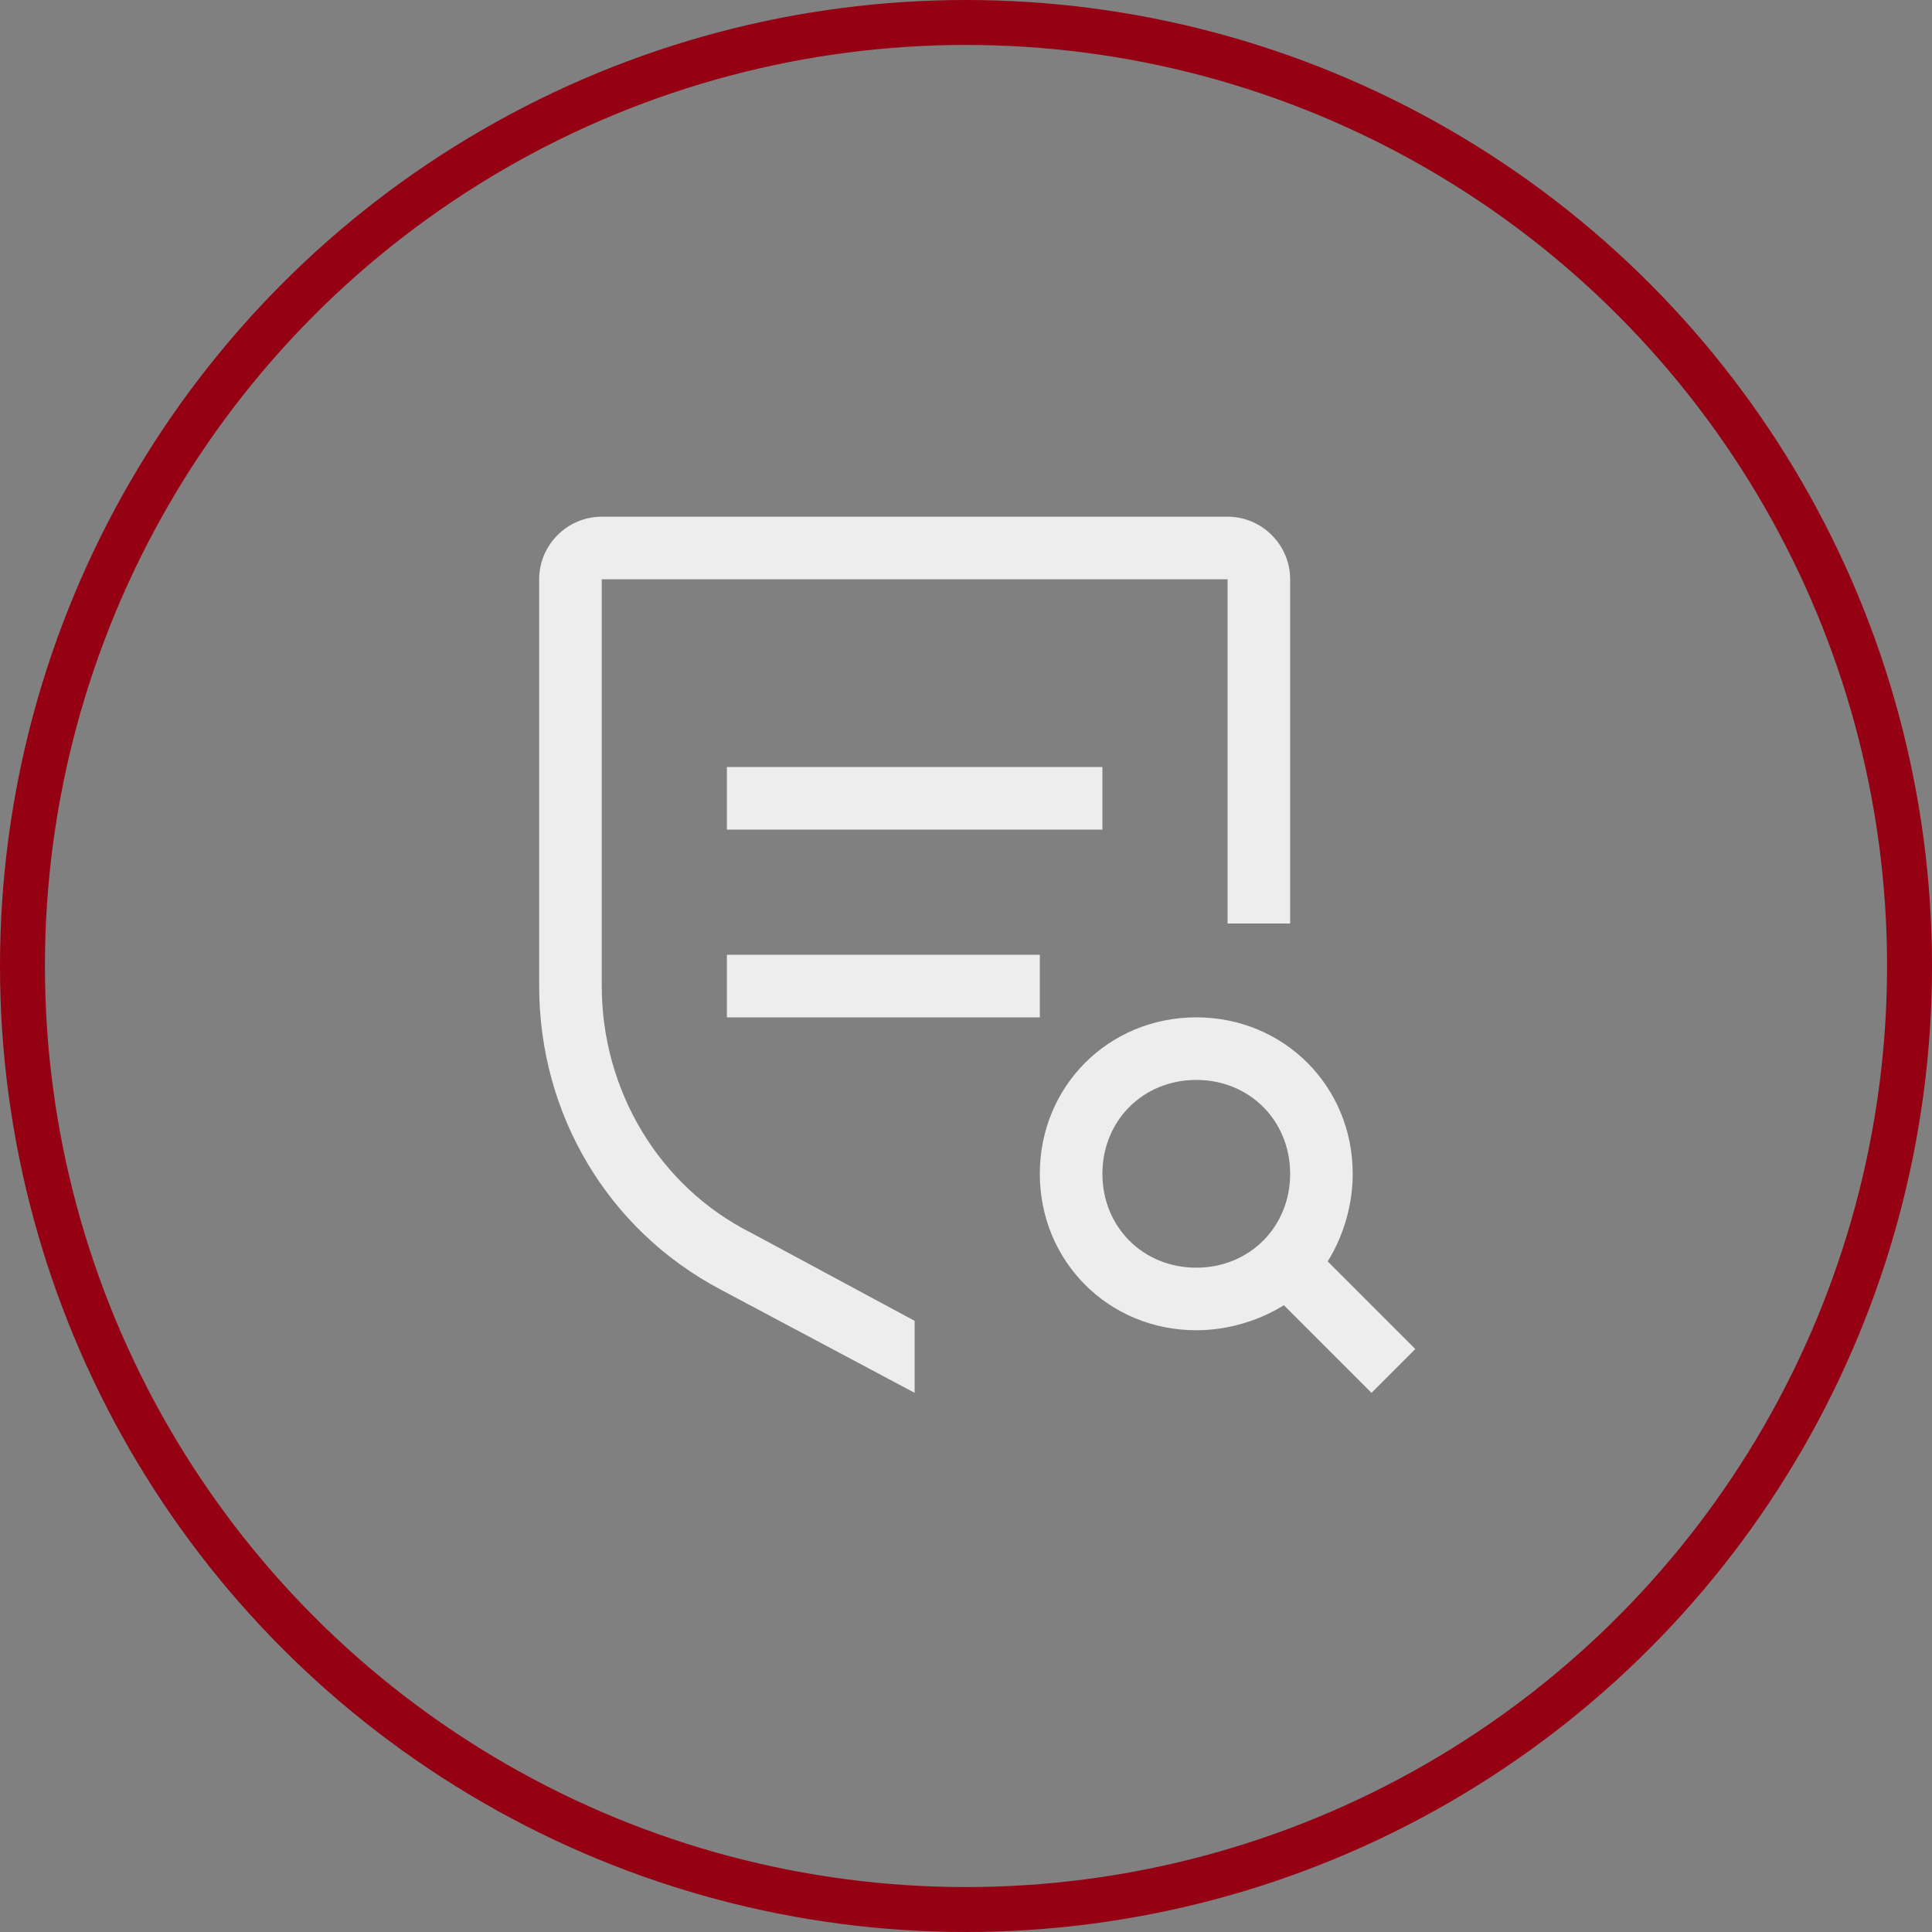 <svg width="86" height="86" viewBox="0 0 86 86" fill="none" xmlns="http://www.w3.org/2000/svg">
<rect x="0" y="0" width="86" height="86" fill="#808080" stroke="none"/>
<circle cx="43" cy="43" r="42" stroke="#950013" stroke-width="2"/>
<path d="M63 60.05L59.1 56.15C59.797 55.036 60.214 53.643 60.214 52.25C60.214 48.35 57.15 45.286 53.25 45.286C49.35 45.286 46.286 48.35 46.286 52.25C46.286 56.15 49.35 59.214 53.25 59.214C54.643 59.214 56.036 58.796 57.15 58.1L61.05 62L63 60.05ZM49.072 52.25C49.072 49.882 50.882 48.071 53.25 48.071C55.618 48.071 57.429 49.882 57.429 52.25C57.429 54.618 55.618 56.429 53.25 56.429C50.882 56.429 49.072 54.618 49.072 52.25ZM32.357 42.5H46.286V45.286H32.357V42.5ZM32.357 34.143H49.072V36.929H32.357V34.143Z" fill="#EDEDED"/>
<path d="M40.714 58.796L33.471 54.896C29.293 52.807 26.786 48.489 26.786 43.893V25.786H54.643V41.107H57.429V25.786C57.429 24.254 56.175 23 54.643 23H26.786C25.254 23 24 24.254 24 25.786V43.893C24 49.604 27.064 54.757 32.079 57.404L40.714 62V58.796Z" fill="#EDEDED"/>
</svg>
